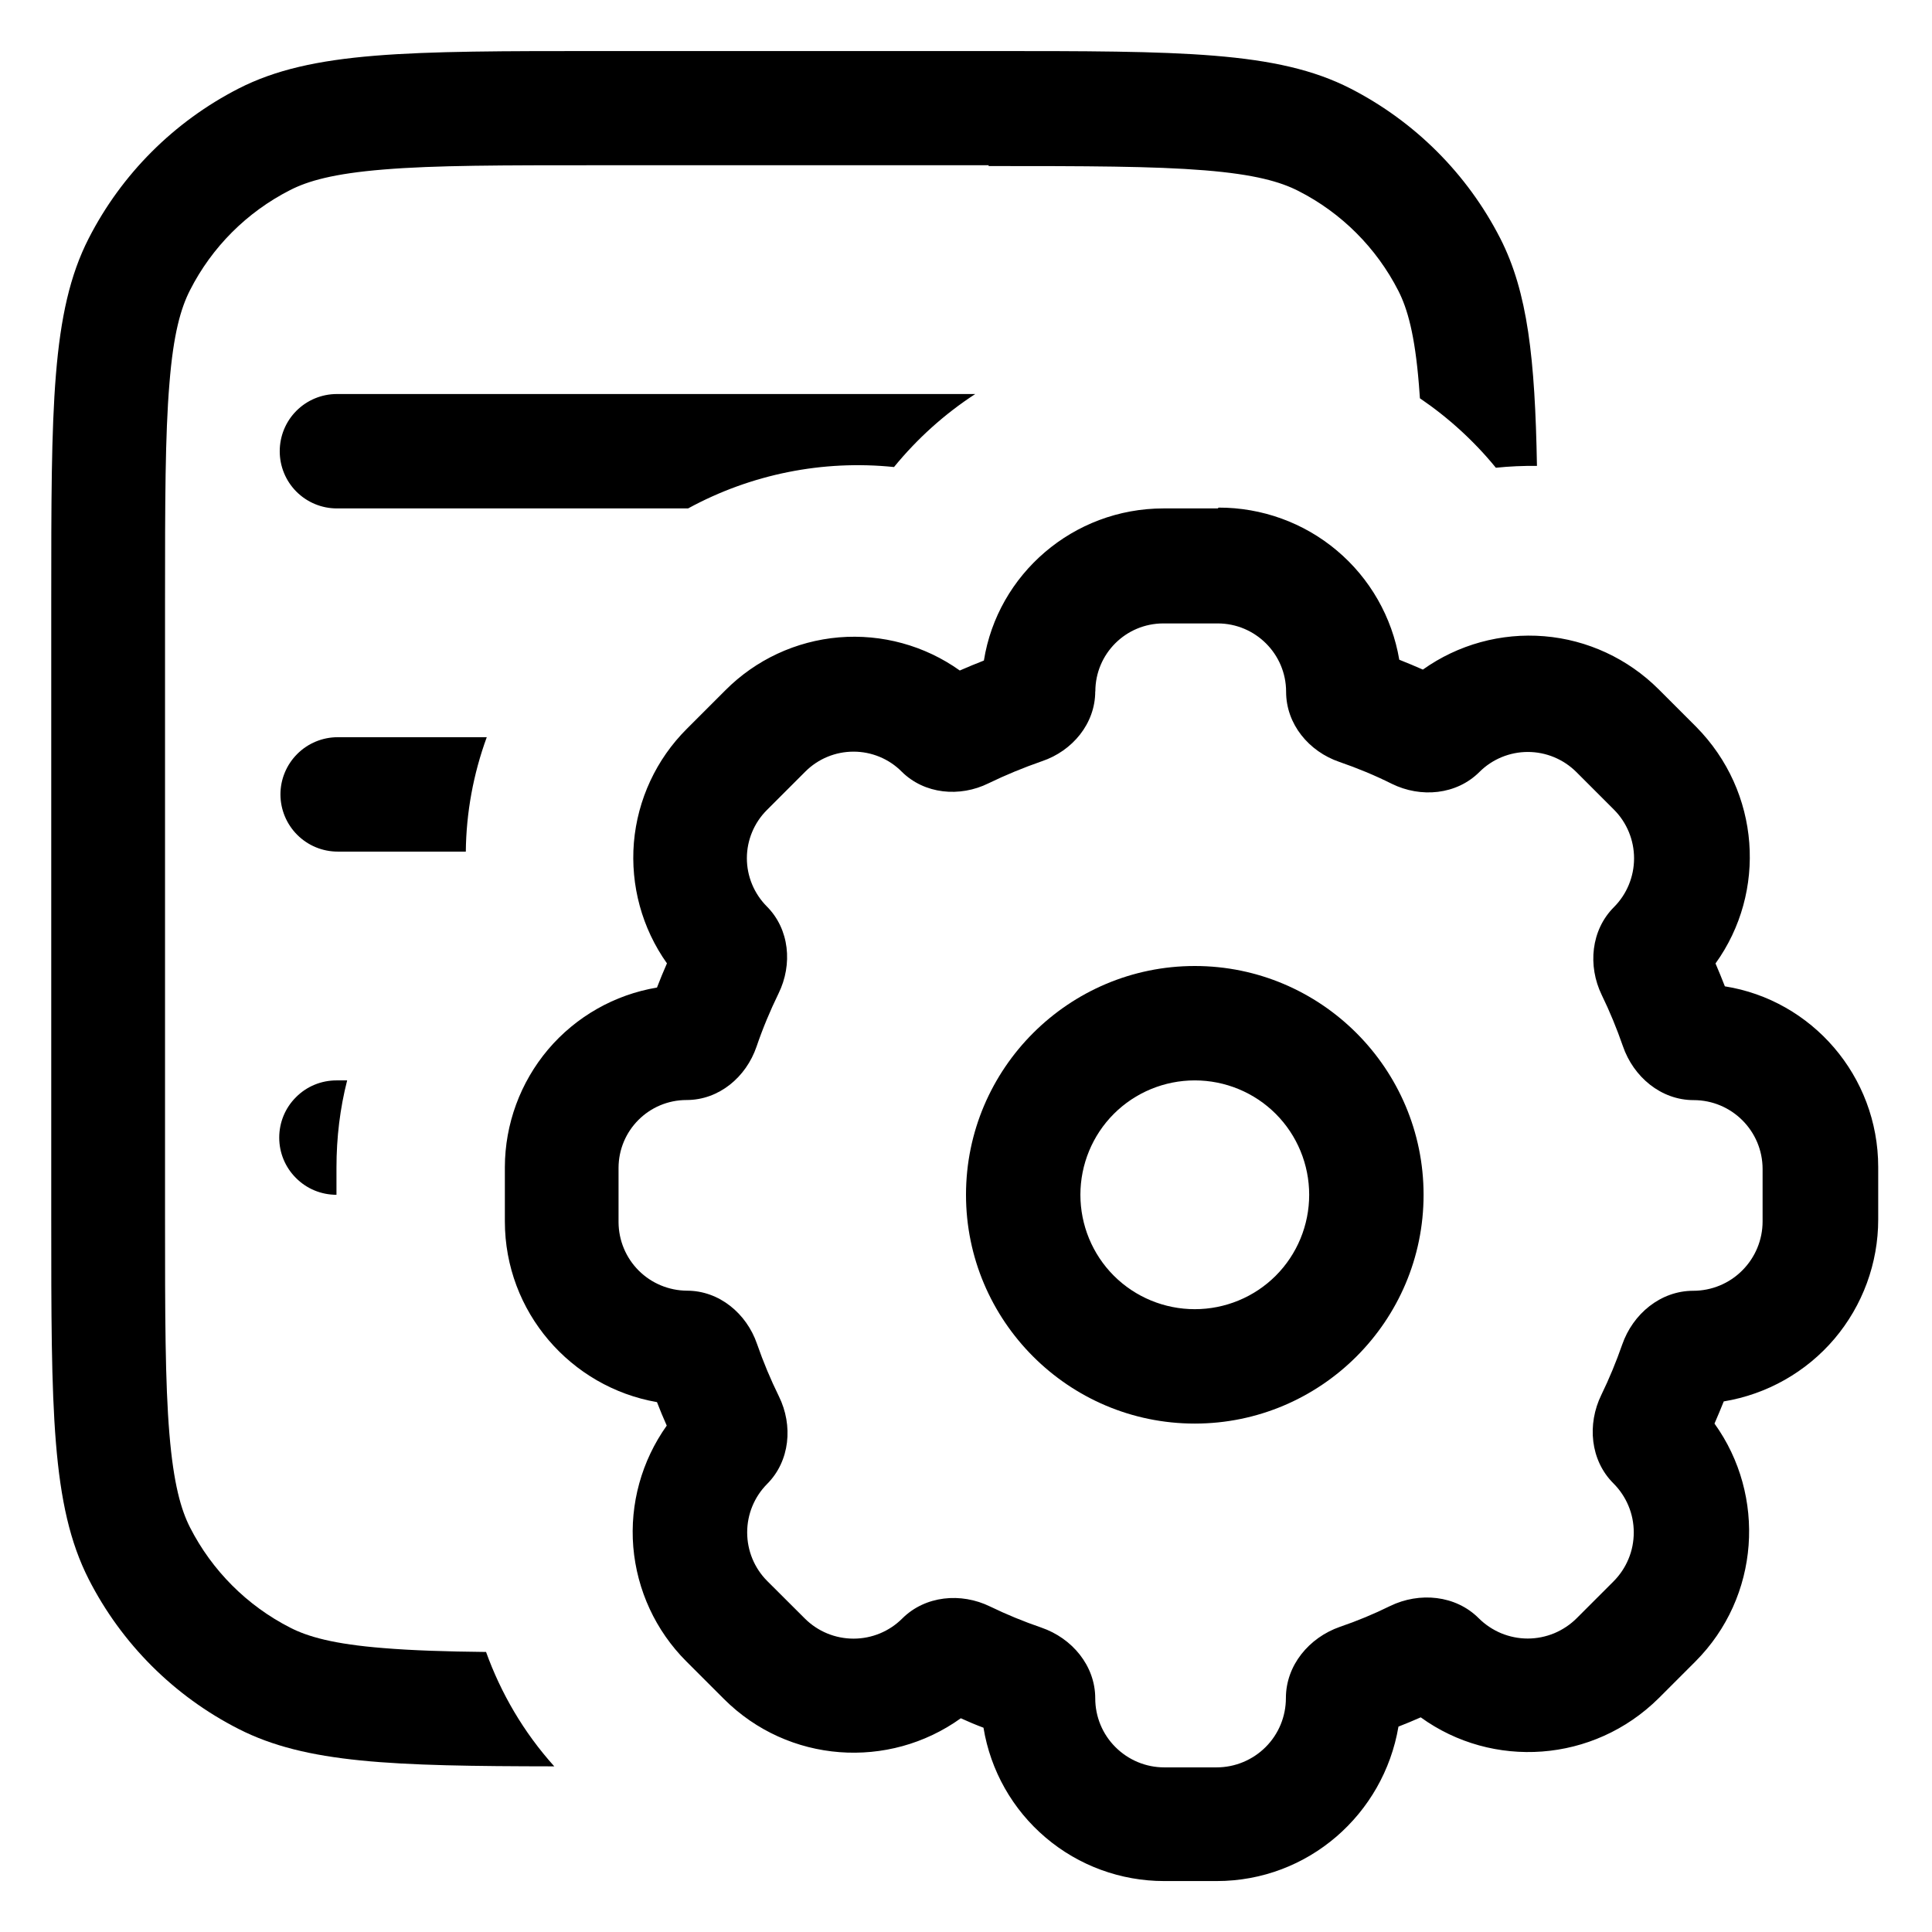 <svg width="19" height="19" viewBox="0 0 19 19" fill="currentColor" xmlns="http://www.w3.org/2000/svg">
<g clip-path="url(#clip0_968_2983)">
<path d="M9.724 1.625H5.899C4.935 1.625 4.279 1.625 3.773 1.667C3.28 1.707 3.027 1.78 2.852 1.87C2.428 2.086 2.084 2.43 1.869 2.853C1.779 3.029 1.705 3.281 1.666 3.775C1.624 4.28 1.623 4.932 1.623 5.9V11.975C1.623 12.939 1.624 13.595 1.666 14.101C1.707 14.594 1.78 14.847 1.869 15.022C2.085 15.445 2.429 15.79 2.852 16.006C3.027 16.096 3.28 16.169 3.773 16.208C4.054 16.231 4.381 16.242 4.78 16.246C4.926 16.651 5.149 17.036 5.451 17.371C3.853 17.369 3.009 17.341 2.346 17.003C1.711 16.68 1.195 16.164 0.872 15.53C0.504 14.806 0.504 13.865 0.504 11.975V5.9C0.504 4.01 0.504 3.065 0.872 2.345C1.196 1.711 1.712 1.196 2.346 0.871C3.068 0.502 4.011 0.502 5.901 0.502H9.726C11.616 0.502 12.56 0.502 13.28 0.87C13.914 1.195 14.43 1.71 14.754 2.344C15.024 2.873 15.096 3.525 15.115 4.582C14.98 4.58 14.846 4.586 14.711 4.6C14.497 4.338 14.245 4.108 13.964 3.917L13.954 3.782C13.914 3.29 13.842 3.037 13.752 2.86C13.536 2.437 13.192 2.093 12.769 1.878C12.593 1.788 12.341 1.715 11.847 1.675C11.341 1.634 10.688 1.633 9.721 1.633L9.724 1.625Z" fill="currentColor"/>
<path d="M9.579 3.875H3.313C3.164 3.875 3.021 3.934 2.915 4.04C2.81 4.145 2.751 4.288 2.751 4.438C2.751 4.587 2.81 4.73 2.915 4.835C3.021 4.941 3.164 5 3.313 5H6.767C7.385 4.663 8.091 4.521 8.792 4.593C9.019 4.315 9.288 4.072 9.591 3.875H9.579ZM3.313 7.25H4.787C4.655 7.611 4.585 7.991 4.581 8.375H3.321C3.172 8.375 3.029 8.316 2.923 8.21C2.818 8.105 2.758 7.962 2.758 7.812C2.758 7.663 2.818 7.52 2.923 7.415C3.029 7.309 3.172 7.25 3.321 7.25H3.313ZM3.414 10.625H3.309C3.159 10.625 3.016 10.684 2.911 10.79C2.805 10.895 2.746 11.038 2.746 11.188C2.746 11.337 2.805 11.48 2.911 11.585C3.016 11.691 3.159 11.75 3.309 11.75V11.482C3.309 11.186 3.344 10.9 3.414 10.625Z" fill="currentColor"/>
<path fill-rule="evenodd" clip-rule="evenodd" d="M11.75 14C12.988 14 14 12.993 14 11.75C14 10.512 12.993 9.5 11.75 9.5C10.512 9.5 9.5 10.507 9.5 11.75C9.5 12.988 10.507 14 11.75 14ZM11.75 12.875C12.048 12.875 12.335 12.757 12.546 12.546C12.757 12.335 12.875 12.048 12.875 11.75C12.875 11.452 12.757 11.165 12.546 10.954C12.335 10.743 12.048 10.625 11.75 10.625C11.452 10.625 11.165 10.743 10.954 10.954C10.743 11.165 10.625 11.452 10.625 11.75C10.625 12.048 10.743 12.335 10.954 12.546C11.165 12.757 11.452 12.875 11.75 12.875Z" fill="currentColor"/>
<path fill-rule="evenodd" clip-rule="evenodd" d="M11.976 5H11.443C10.554 5 9.811 5.647 9.676 6.496C9.596 6.527 9.517 6.56 9.439 6.594C9.094 6.348 8.673 6.233 8.25 6.268C7.828 6.304 7.432 6.488 7.133 6.789L6.754 7.168C6.454 7.467 6.27 7.863 6.234 8.285C6.199 8.708 6.314 9.129 6.559 9.474C6.524 9.553 6.492 9.632 6.461 9.712C6.043 9.782 5.664 9.998 5.39 10.321C5.117 10.645 4.966 11.054 4.965 11.478V12.011C4.965 12.903 5.614 13.642 6.461 13.789C6.491 13.867 6.523 13.944 6.557 14.02C6.31 14.367 6.193 14.79 6.228 15.214C6.264 15.639 6.448 16.037 6.749 16.338L7.12 16.709C7.753 17.341 8.74 17.407 9.449 16.898C9.523 16.932 9.597 16.963 9.672 16.991C9.741 17.413 9.958 17.796 10.284 18.072C10.609 18.348 11.022 18.499 11.449 18.499H11.965C12.865 18.499 13.607 17.842 13.753 16.98C13.827 16.951 13.9 16.921 13.972 16.889C14.678 17.4 15.67 17.337 16.312 16.701L16.673 16.34C17.308 15.704 17.371 14.709 16.861 14C16.892 13.928 16.923 13.855 16.952 13.782C17.376 13.712 17.762 13.494 18.04 13.167C18.318 12.839 18.471 12.423 18.471 11.993V11.478C18.471 10.581 17.817 9.835 16.963 9.7C16.934 9.625 16.903 9.55 16.871 9.475C17.377 8.772 17.314 7.788 16.68 7.147L16.311 6.778C16.009 6.477 15.611 6.292 15.187 6.257C14.763 6.222 14.34 6.338 13.993 6.585C13.916 6.551 13.839 6.519 13.761 6.488C13.69 6.069 13.473 5.688 13.147 5.414C12.822 5.14 12.409 4.991 11.984 4.992L11.976 5ZM10.772 6.8C10.772 6.43 11.071 6.131 11.441 6.131H11.975C12.346 6.131 12.648 6.432 12.648 6.803C12.648 7.121 12.871 7.39 13.172 7.493C13.349 7.554 13.521 7.625 13.687 7.708C13.973 7.849 14.324 7.817 14.549 7.592C14.675 7.466 14.847 7.395 15.025 7.395C15.204 7.395 15.375 7.466 15.502 7.592L15.872 7.962C15.999 8.089 16.07 8.262 16.07 8.441C16.07 8.621 15.999 8.794 15.872 8.921C15.646 9.147 15.613 9.498 15.752 9.785C15.831 9.947 15.9 10.115 15.96 10.288C16.064 10.591 16.335 10.819 16.656 10.819C17.03 10.819 17.334 11.122 17.334 11.497V12.012C17.334 12.193 17.262 12.366 17.134 12.494C17.007 12.622 16.833 12.694 16.652 12.694C16.331 12.694 16.058 12.921 15.953 13.224C15.894 13.393 15.826 13.558 15.748 13.718C15.607 14.007 15.639 14.361 15.867 14.588C15.931 14.652 15.981 14.727 16.015 14.809C16.05 14.892 16.067 14.981 16.067 15.07C16.067 15.16 16.05 15.249 16.015 15.332C15.981 15.414 15.931 15.489 15.867 15.553L15.506 15.914C15.443 15.977 15.368 16.027 15.285 16.062C15.202 16.096 15.114 16.114 15.024 16.114C14.934 16.114 14.846 16.096 14.763 16.062C14.68 16.027 14.605 15.977 14.542 15.914C14.315 15.687 13.96 15.654 13.671 15.794C13.511 15.873 13.347 15.941 13.177 15.999C12.874 16.105 12.646 16.377 12.646 16.699C12.646 16.88 12.575 17.053 12.447 17.181C12.319 17.309 12.145 17.381 11.965 17.381H11.449C11.269 17.381 11.097 17.309 10.97 17.182C10.842 17.055 10.771 16.882 10.771 16.702C10.771 16.382 10.544 16.11 10.24 16.006C10.068 15.947 9.9 15.878 9.737 15.799C9.45 15.659 9.099 15.692 8.873 15.917C8.746 16.044 8.574 16.115 8.394 16.115C8.214 16.115 8.042 16.044 7.915 15.917L7.544 15.547C7.418 15.42 7.348 15.249 7.348 15.07C7.348 14.892 7.418 14.721 7.544 14.594C7.769 14.369 7.801 14.018 7.66 13.732C7.578 13.565 7.506 13.393 7.445 13.217C7.342 12.917 7.073 12.693 6.756 12.693C6.578 12.692 6.407 12.621 6.281 12.495C6.155 12.369 6.084 12.198 6.083 12.02V11.487C6.083 11.117 6.382 10.818 6.752 10.818C7.07 10.818 7.337 10.594 7.44 10.293C7.501 10.114 7.574 9.939 7.657 9.769C7.796 9.485 7.765 9.138 7.541 8.914C7.416 8.788 7.345 8.618 7.345 8.44C7.345 8.263 7.416 8.092 7.541 7.967L7.92 7.588C8.046 7.462 8.216 7.392 8.394 7.392C8.571 7.392 8.742 7.462 8.867 7.588C9.091 7.811 9.439 7.843 9.722 7.703C9.891 7.621 10.066 7.549 10.247 7.486C10.547 7.385 10.771 7.116 10.771 6.799L10.772 6.8Z" fill="currentColor"/>
</g>
<defs>
<clipPath id="clip0_968_2983">
<rect width="18" height="18" fill="currentColor" transform="translate(0.5 0.5)"/>
</clipPath>
</defs>
</svg>
